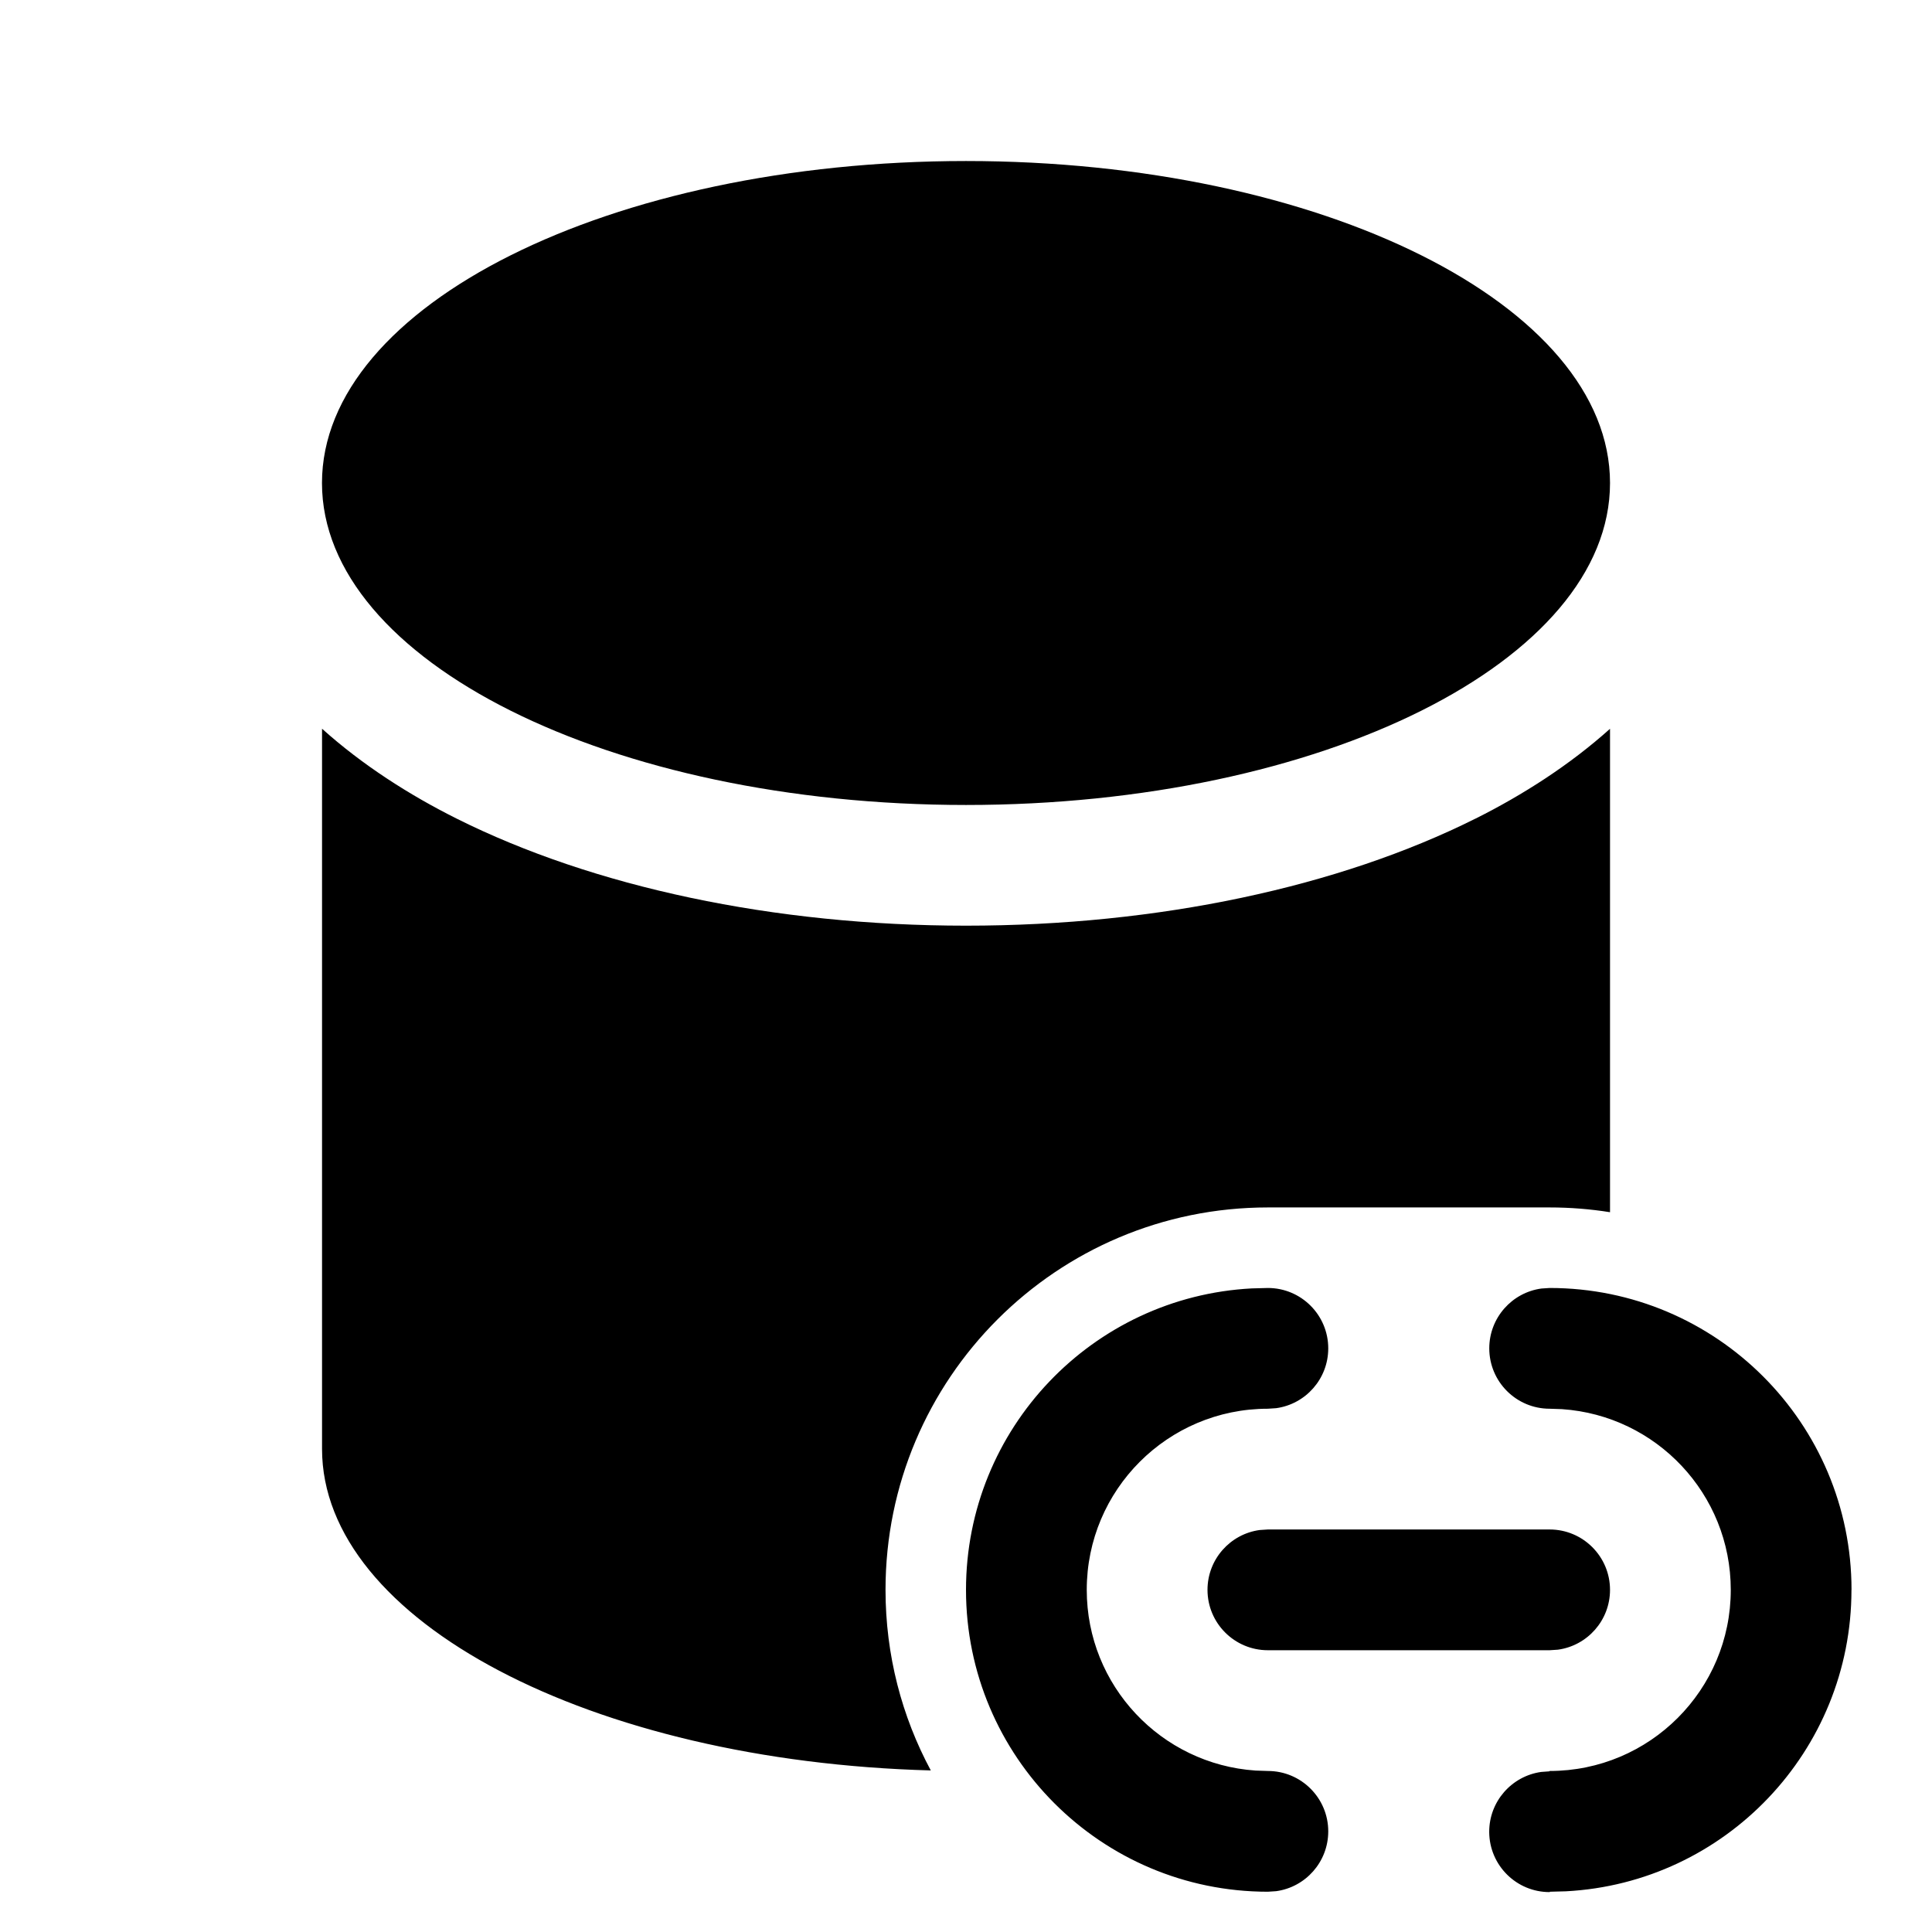 <!-- Generated by IcoMoon.io -->
<svg version="1.1" xmlns="http://www.w3.org/2000/svg" width="32" height="32" viewBox="0 0 32 32">
<title>database-link-filled</title>
<path d="M16 13.333c5.891 0 10.667-2.388 10.667-5.333s-4.776-5.333-10.667-5.333c-5.891 0-10.667 2.388-10.667 5.333s4.776 5.333 10.667 5.333zM24.437 13.56c0.784-0.392 1.56-0.888 2.23-1.489v8.007c-0.326-0.052-0.66-0.079-1-0.079h-4.667c-3.498 0-6.333 2.835-6.333 6.333 0 1.082 0.271 2.101 0.75 2.992-5.62-0.151-10.083-2.478-10.083-5.325v-11.929c0.669 0.601 1.446 1.097 2.23 1.489 2.263 1.131 5.248 1.773 8.437 1.773s6.174-0.642 8.437-1.773zM30.667 26.333c0-2.761-2.239-5-5-5l-0.136 0.009c-0.488 0.066-0.864 0.485-0.864 0.991 0 0.552 0.448 1 1 1l0.205 0.007c1.561 0.106 2.795 1.405 2.795 2.993 0 1.657-1.343 3-3 3l-0.005 0.006-0.136 0.010c-0.488 0.069-0.862 0.489-0.86 0.995 0.003 0.552 0.452 0.998 1.005 0.995v-0.006l0.265-0.007c2.634-0.138 4.73-2.321 4.73-4.993zM22 22.333c0-0.552-0.448-1-1-1l-0.266 0.007c-2.638 0.138-4.734 2.321-4.734 4.993 0 2.761 2.239 5 5 5l0.136-0.009c0.488-0.066 0.864-0.485 0.864-0.991 0-0.552-0.448-1-1-1l-0.205-0.007c-1.561-0.106-2.795-1.405-2.795-2.993 0-1.657 1.343-3 3-3l0.136-0.009c0.488-0.066 0.864-0.485 0.864-0.991zM26.667 26.333c0-0.552-0.448-1-1-1h-4.667l-0.136 0.009c-0.488 0.066-0.864 0.485-0.864 0.991 0 0.552 0.448 1 1 1h4.667l0.136-0.009c0.488-0.066 0.864-0.485 0.864-0.991z"></path>
</svg>

